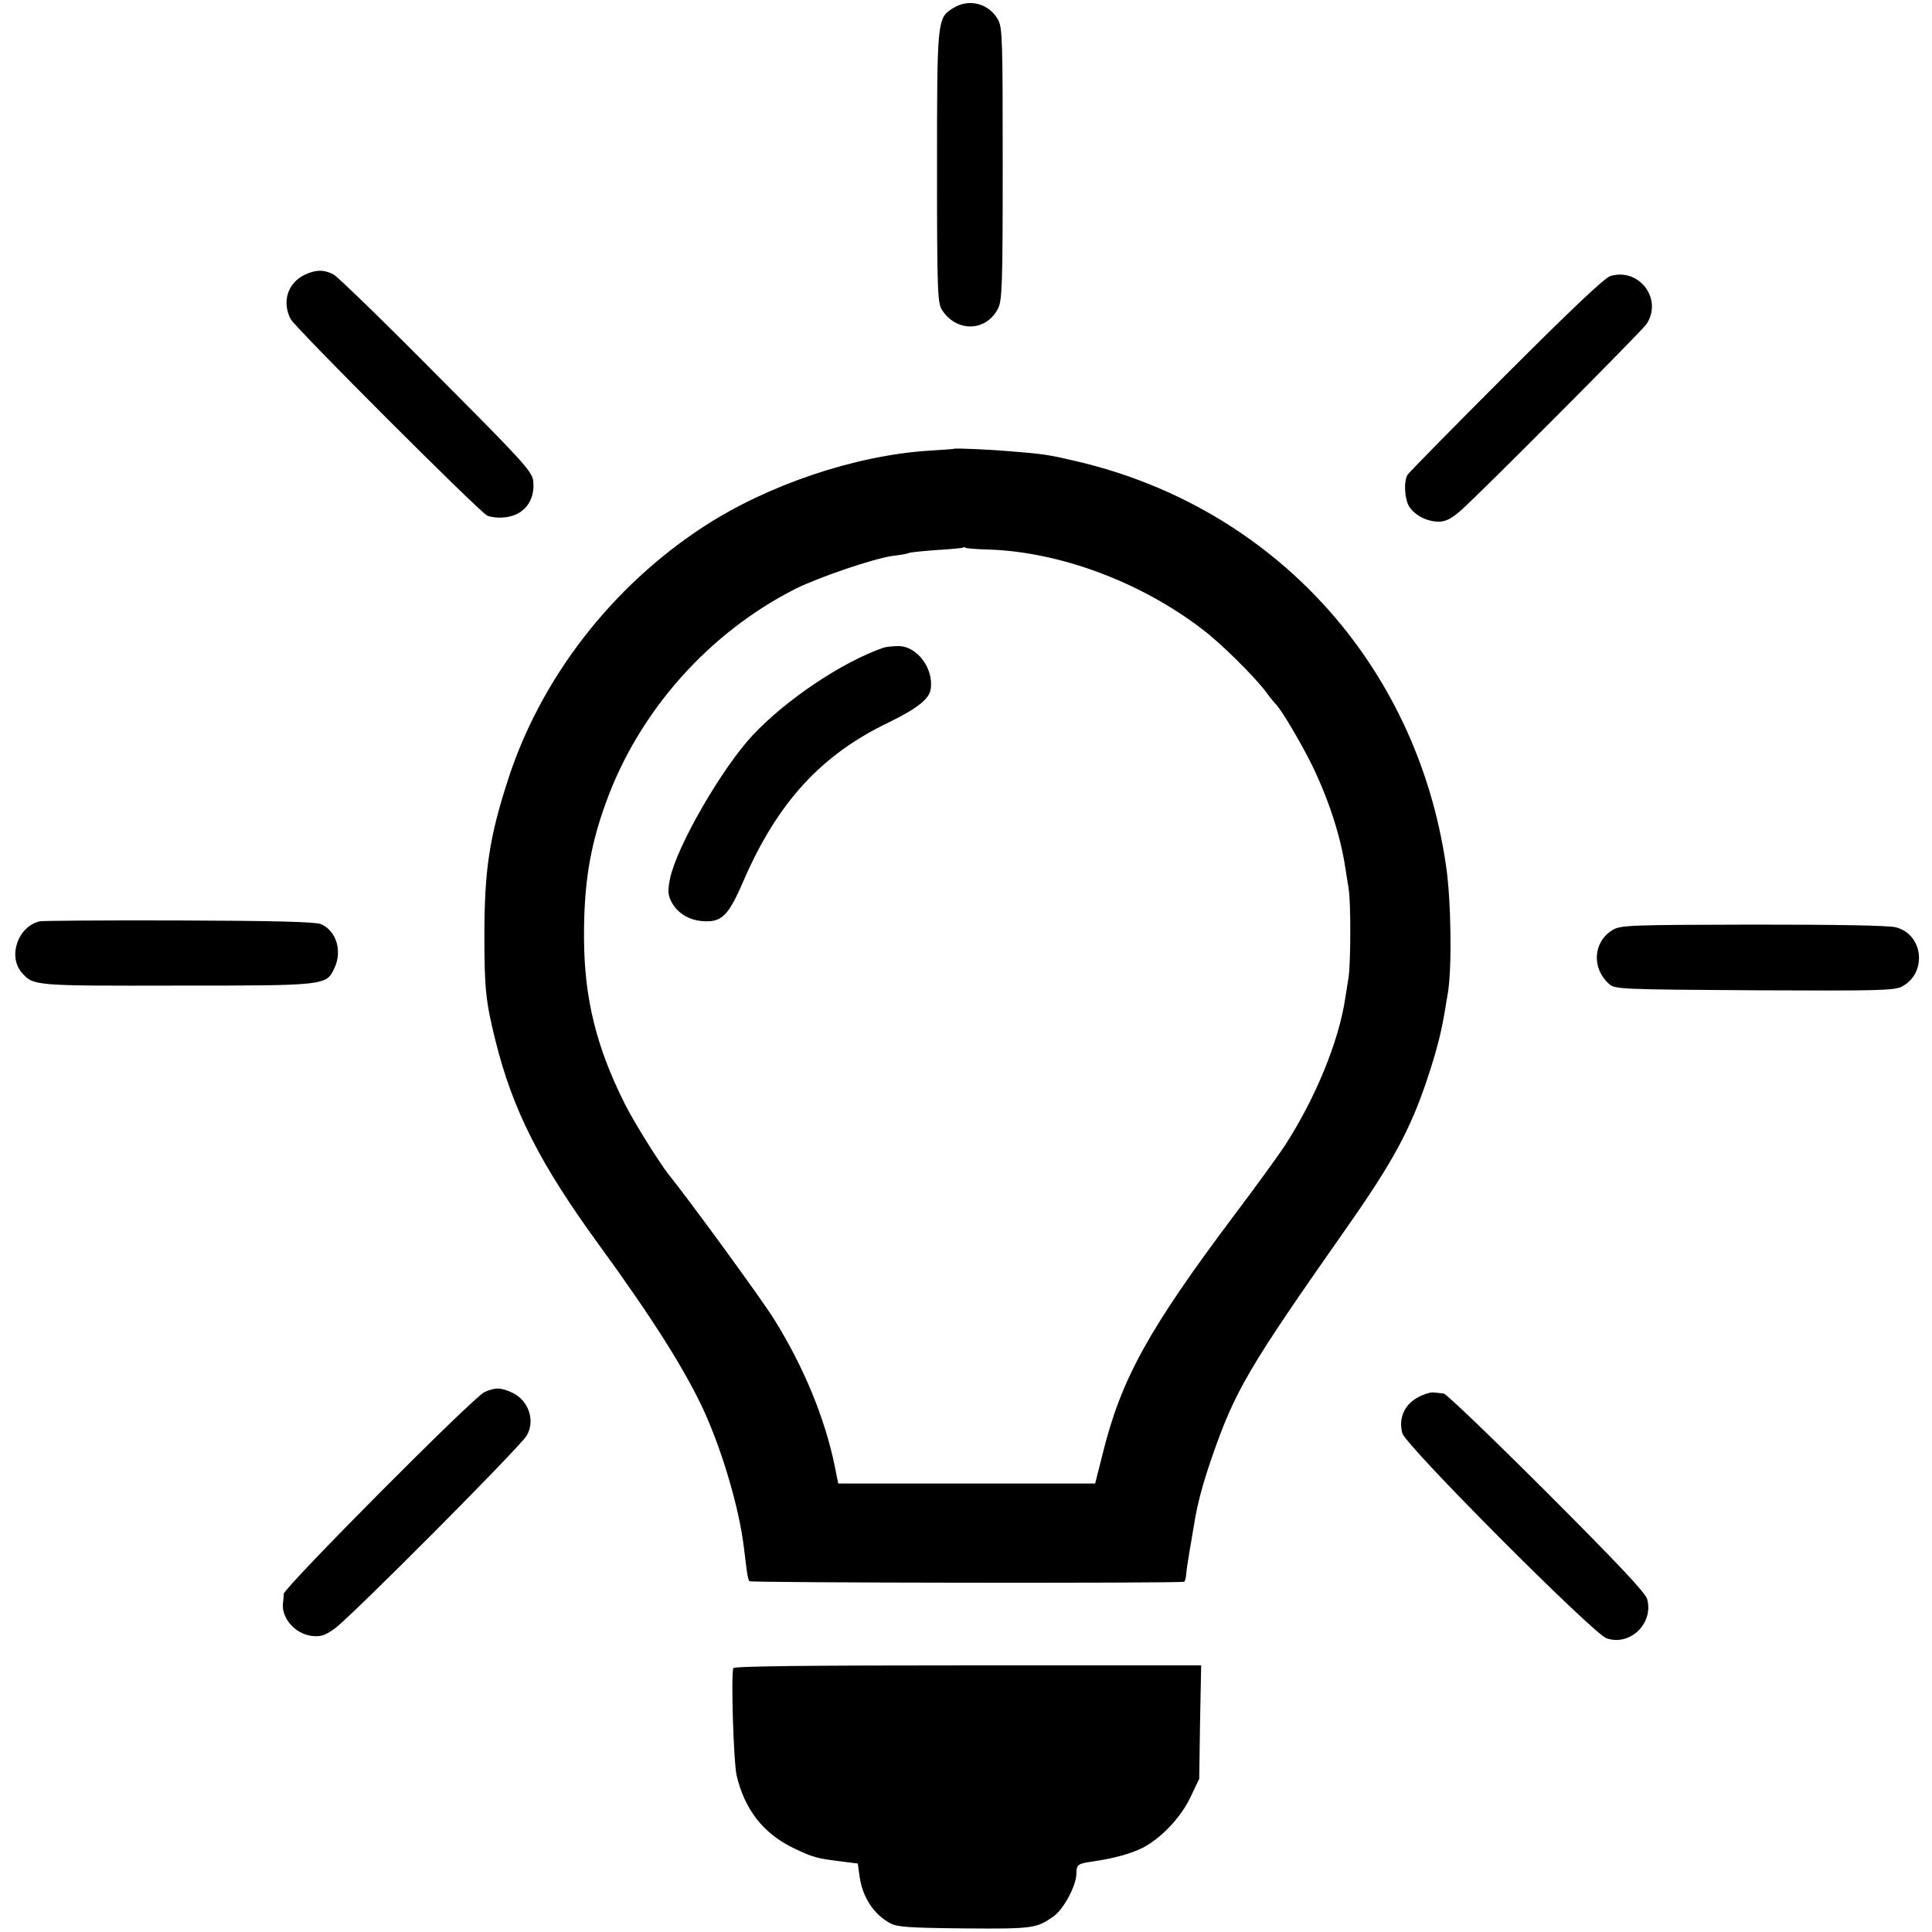 <?xml version="1.0" standalone="no"?>
<!DOCTYPE svg PUBLIC "-//W3C//DTD SVG 20010904//EN"
 "http://www.w3.org/TR/2001/REC-SVG-20010904/DTD/svg10.dtd">
<svg version="1.0" xmlns="http://www.w3.org/2000/svg"
 width="700pt" height="700pt" viewBox="0 0 700 700"
 preserveAspectRatio="xMidYMid meet">
<g transform="translate(0,700) scale(0.1,-0.1)"
fill="#000000" stroke="none">
<path d="M3454 6971 c-58 -36 -59 -38 -59 -577 0 -450 2 -492 18 -517 53 -82
160 -79 203 5 15 29 17 86 17 523 0 441 -1 493 -16 522 -32 60 -105 80 -163
44z"/>
<path d="M1103 6004 c-61 -30 -82 -98 -50 -160 18 -33 681 -696 712 -712 11
-5 37 -9 57 -7 73 4 118 58 110 132 -4 35 -35 69 -351 386 -190 192 -358 355
-373 363 -35 18 -65 17 -105 -2z"/>
<path d="M5835 6000 c-21 -6 -145 -124 -378 -357 -192 -192 -352 -355 -357
-363 -15 -24 -11 -88 6 -116 22 -32 64 -54 107 -54 24 0 45 10 77 38 57 48
657 651 675 677 61 90 -25 206 -130 175z"/>
<path d="M3457 5374 c-1 -1 -43 -4 -94 -7 -268 -18 -581 -124 -812 -274 -335
-218 -593 -552 -711 -920 -67 -207 -85 -326 -85 -563 0 -192 5 -239 40 -380
63 -253 161 -446 375 -740 196 -269 315 -458 382 -605 67 -149 126 -350 143
-490 4 -33 9 -73 11 -88 2 -16 6 -32 9 -36 3 -6 1550 -8 1575 -2 3 0 7 13 8
29 1 15 7 52 12 82 5 30 12 72 16 94 11 73 32 151 65 246 84 242 130 321 485
827 170 242 233 358 295 543 35 105 51 169 65 253 2 15 7 42 10 60 15 89 12
336 -7 462 -107 732 -628 1300 -1344 1465 -94 22 -111 25 -235 35 -71 6 -199
12 -203 9z m123 -365 c258 -8 550 -116 775 -288 68 -51 189 -171 232 -228 15
-21 31 -40 34 -43 17 -13 95 -145 134 -225 59 -122 102 -254 119 -367 3 -21 9
-55 12 -75 9 -48 8 -275 0 -325 -3 -21 -9 -55 -12 -75 -23 -156 -108 -362
-217 -531 -24 -37 -106 -150 -183 -252 -313 -417 -412 -596 -479 -868 l-27
-107 -465 0 -466 0 -13 65 c-35 170 -111 356 -218 528 -45 73 -310 436 -383
526 -32 40 -126 190 -159 256 -103 205 -147 382 -148 600 -1 194 21 332 79
491 119 331 373 617 688 776 85 42 284 110 352 119 28 3 53 8 57 10 4 3 49 7
100 11 51 3 95 7 97 9 2 2 7 2 10 -1 4 -2 40 -5 81 -6z"/>
<path d="M3200 4653 c-149 -52 -351 -187 -473 -317 -112 -120 -274 -401 -299
-518 -9 -43 -8 -59 3 -82 20 -41 60 -68 110 -73 73 -7 97 16 153 146 124 285
282 457 527 574 100 49 146 84 151 120 12 76 -51 158 -119 156 -21 0 -45 -3
-53 -6z"/>
<path d="M145 3662 c-79 -17 -118 -126 -66 -186 42 -48 42 -48 563 -47 541 0
540 0 570 64 29 62 6 136 -50 159 -19 8 -175 12 -512 13 -267 1 -494 -1 -505
-3z"/>
<path d="M5842 3630 c-70 -43 -76 -138 -12 -195 21 -19 38 -20 526 -23 440 -2
507 -1 534 13 93 48 80 188 -20 215 -26 7 -210 10 -518 10 -450 -1 -481 -2
-510 -20z"/>
<path d="M1755 1956 c-41 -19 -725 -707 -727 -731 0 -11 -2 -27 -3 -35 -5 -53
44 -109 103 -117 33 -4 47 0 83 25 57 40 671 657 697 700 32 54 8 128 -52 156
-41 19 -61 20 -101 2z"/>
<path d="M5132 1934 c-46 -27 -65 -76 -51 -127 12 -45 692 -727 740 -743 85
-29 171 54 147 142 -5 22 -109 132 -365 388 -196 196 -364 357 -372 357 -9 1
-26 3 -38 4 -12 1 -39 -8 -61 -21z"/>
<path d="M2657 956 c-9 -25 1 -345 12 -389 29 -123 96 -209 204 -262 73 -35
84 -38 180 -50 l55 -7 6 -44 c10 -76 51 -140 111 -172 25 -14 68 -17 268 -19
251 -2 263 0 326 45 36 27 81 111 81 154 0 32 6 36 56 43 77 11 140 28 184 50
66 34 139 110 174 185 l31 65 3 205 4 206 -846 0 c-590 0 -846 -3 -849 -10z"/>
</g>
</svg>

